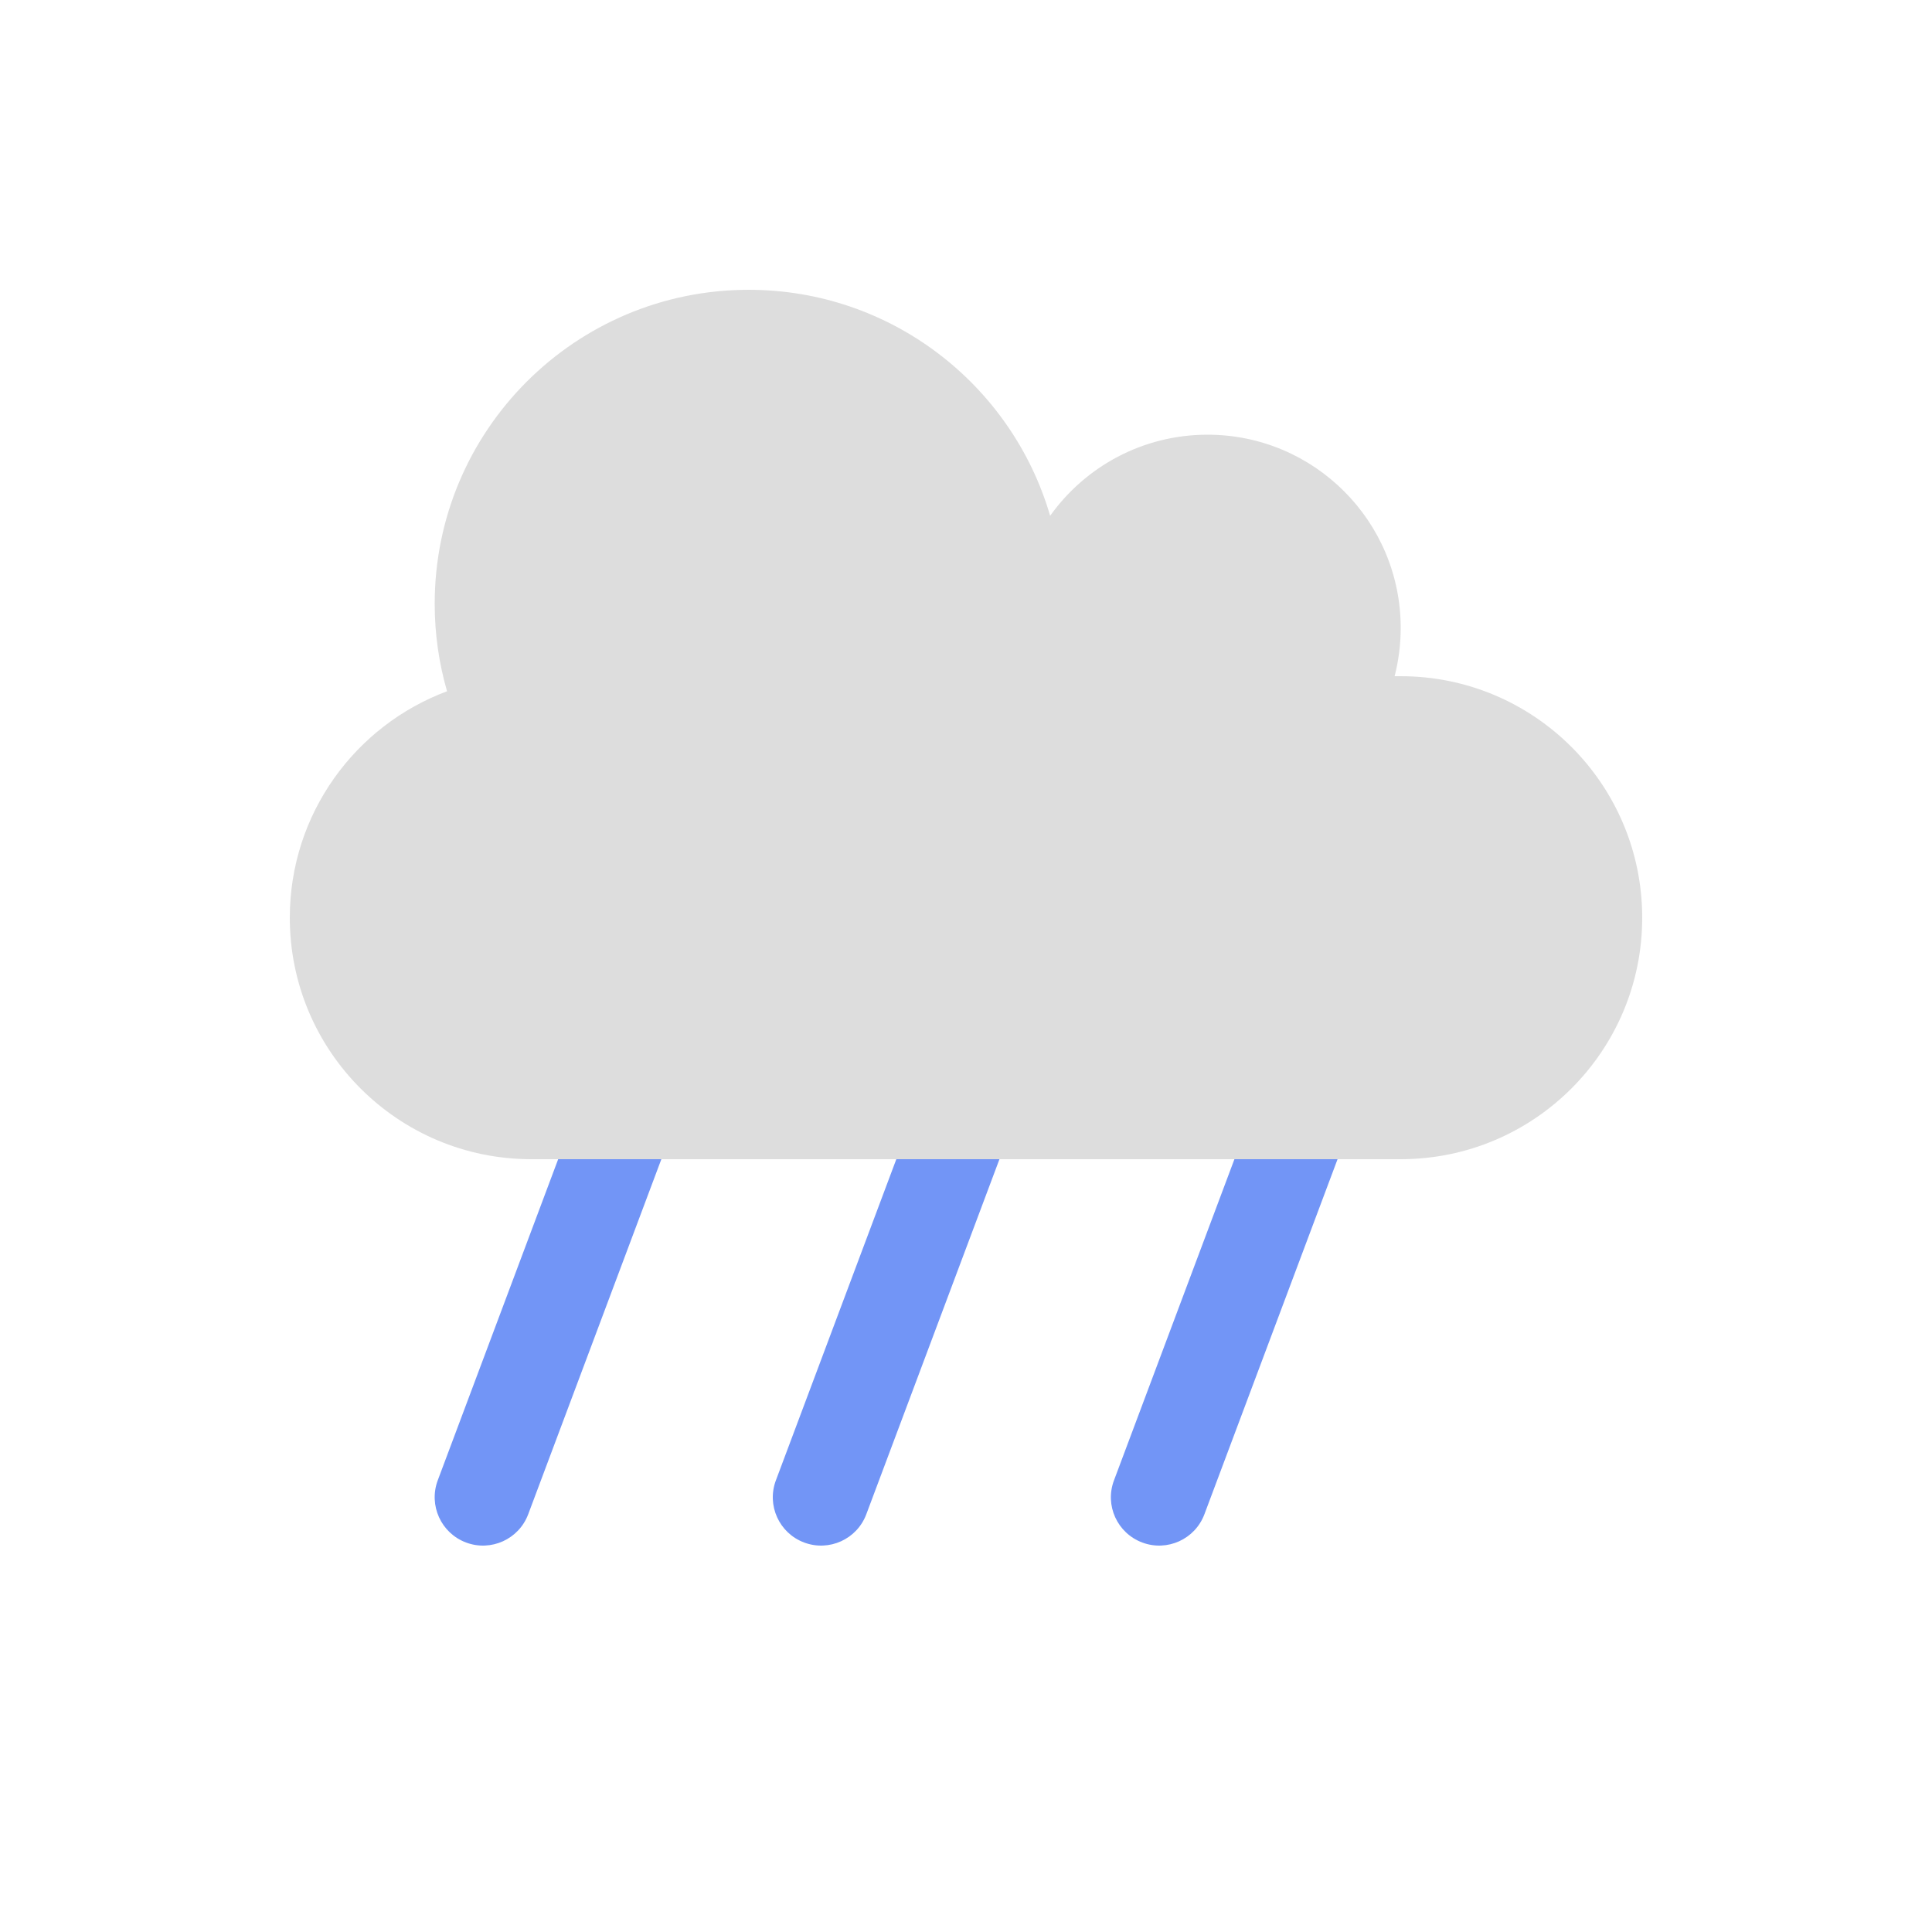 <svg width="40" height="40" viewBox="0 0 40 40" fill="none" xmlns="http://www.w3.org/2000/svg">
<path d="M27.936 23.351C28.13 22.834 27.868 22.258 27.351 22.064C26.834 21.87 26.257 22.132 26.064 22.649L23.064 30.649C22.869 31.166 23.131 31.742 23.649 31.936C24.166 32.13 24.742 31.868 24.936 31.351L27.936 23.351Z" fill="#7295F6"/>
<path d="M13.351 22.064C13.868 22.258 14.13 22.834 13.936 23.351L10.936 31.351C10.742 31.868 10.166 32.13 9.649 31.936C9.132 31.742 8.87 31.166 9.063 30.649L12.063 22.649C12.257 22.132 12.834 21.87 13.351 22.064Z" fill="#7295F6"/>
<path d="M20.351 22.064C20.868 22.258 21.13 22.834 20.936 23.351L17.936 31.351C17.742 31.868 17.166 32.13 16.649 31.936C16.131 31.742 15.87 31.166 16.064 30.649L19.064 22.649C19.257 22.132 19.834 21.87 20.351 22.064Z" fill="#7295F6"/>
<path d="M9.256 14.312C9.089 13.737 9 13.129 9 12.5C9 8.91 11.91 6 15.5 6C18.458 6 20.954 7.976 21.742 10.679C22.467 9.663 23.656 9 25 9C27.209 9 29 10.791 29 13C29 13.345 28.956 13.68 28.874 14H29C31.761 14 34 16.239 34 19C34 21.761 31.761 24 29 24H11C8.239 24 6 21.761 6 19C6 16.852 7.355 15.02 9.256 14.312Z" fill="#DDDDDD"/>
</svg>
